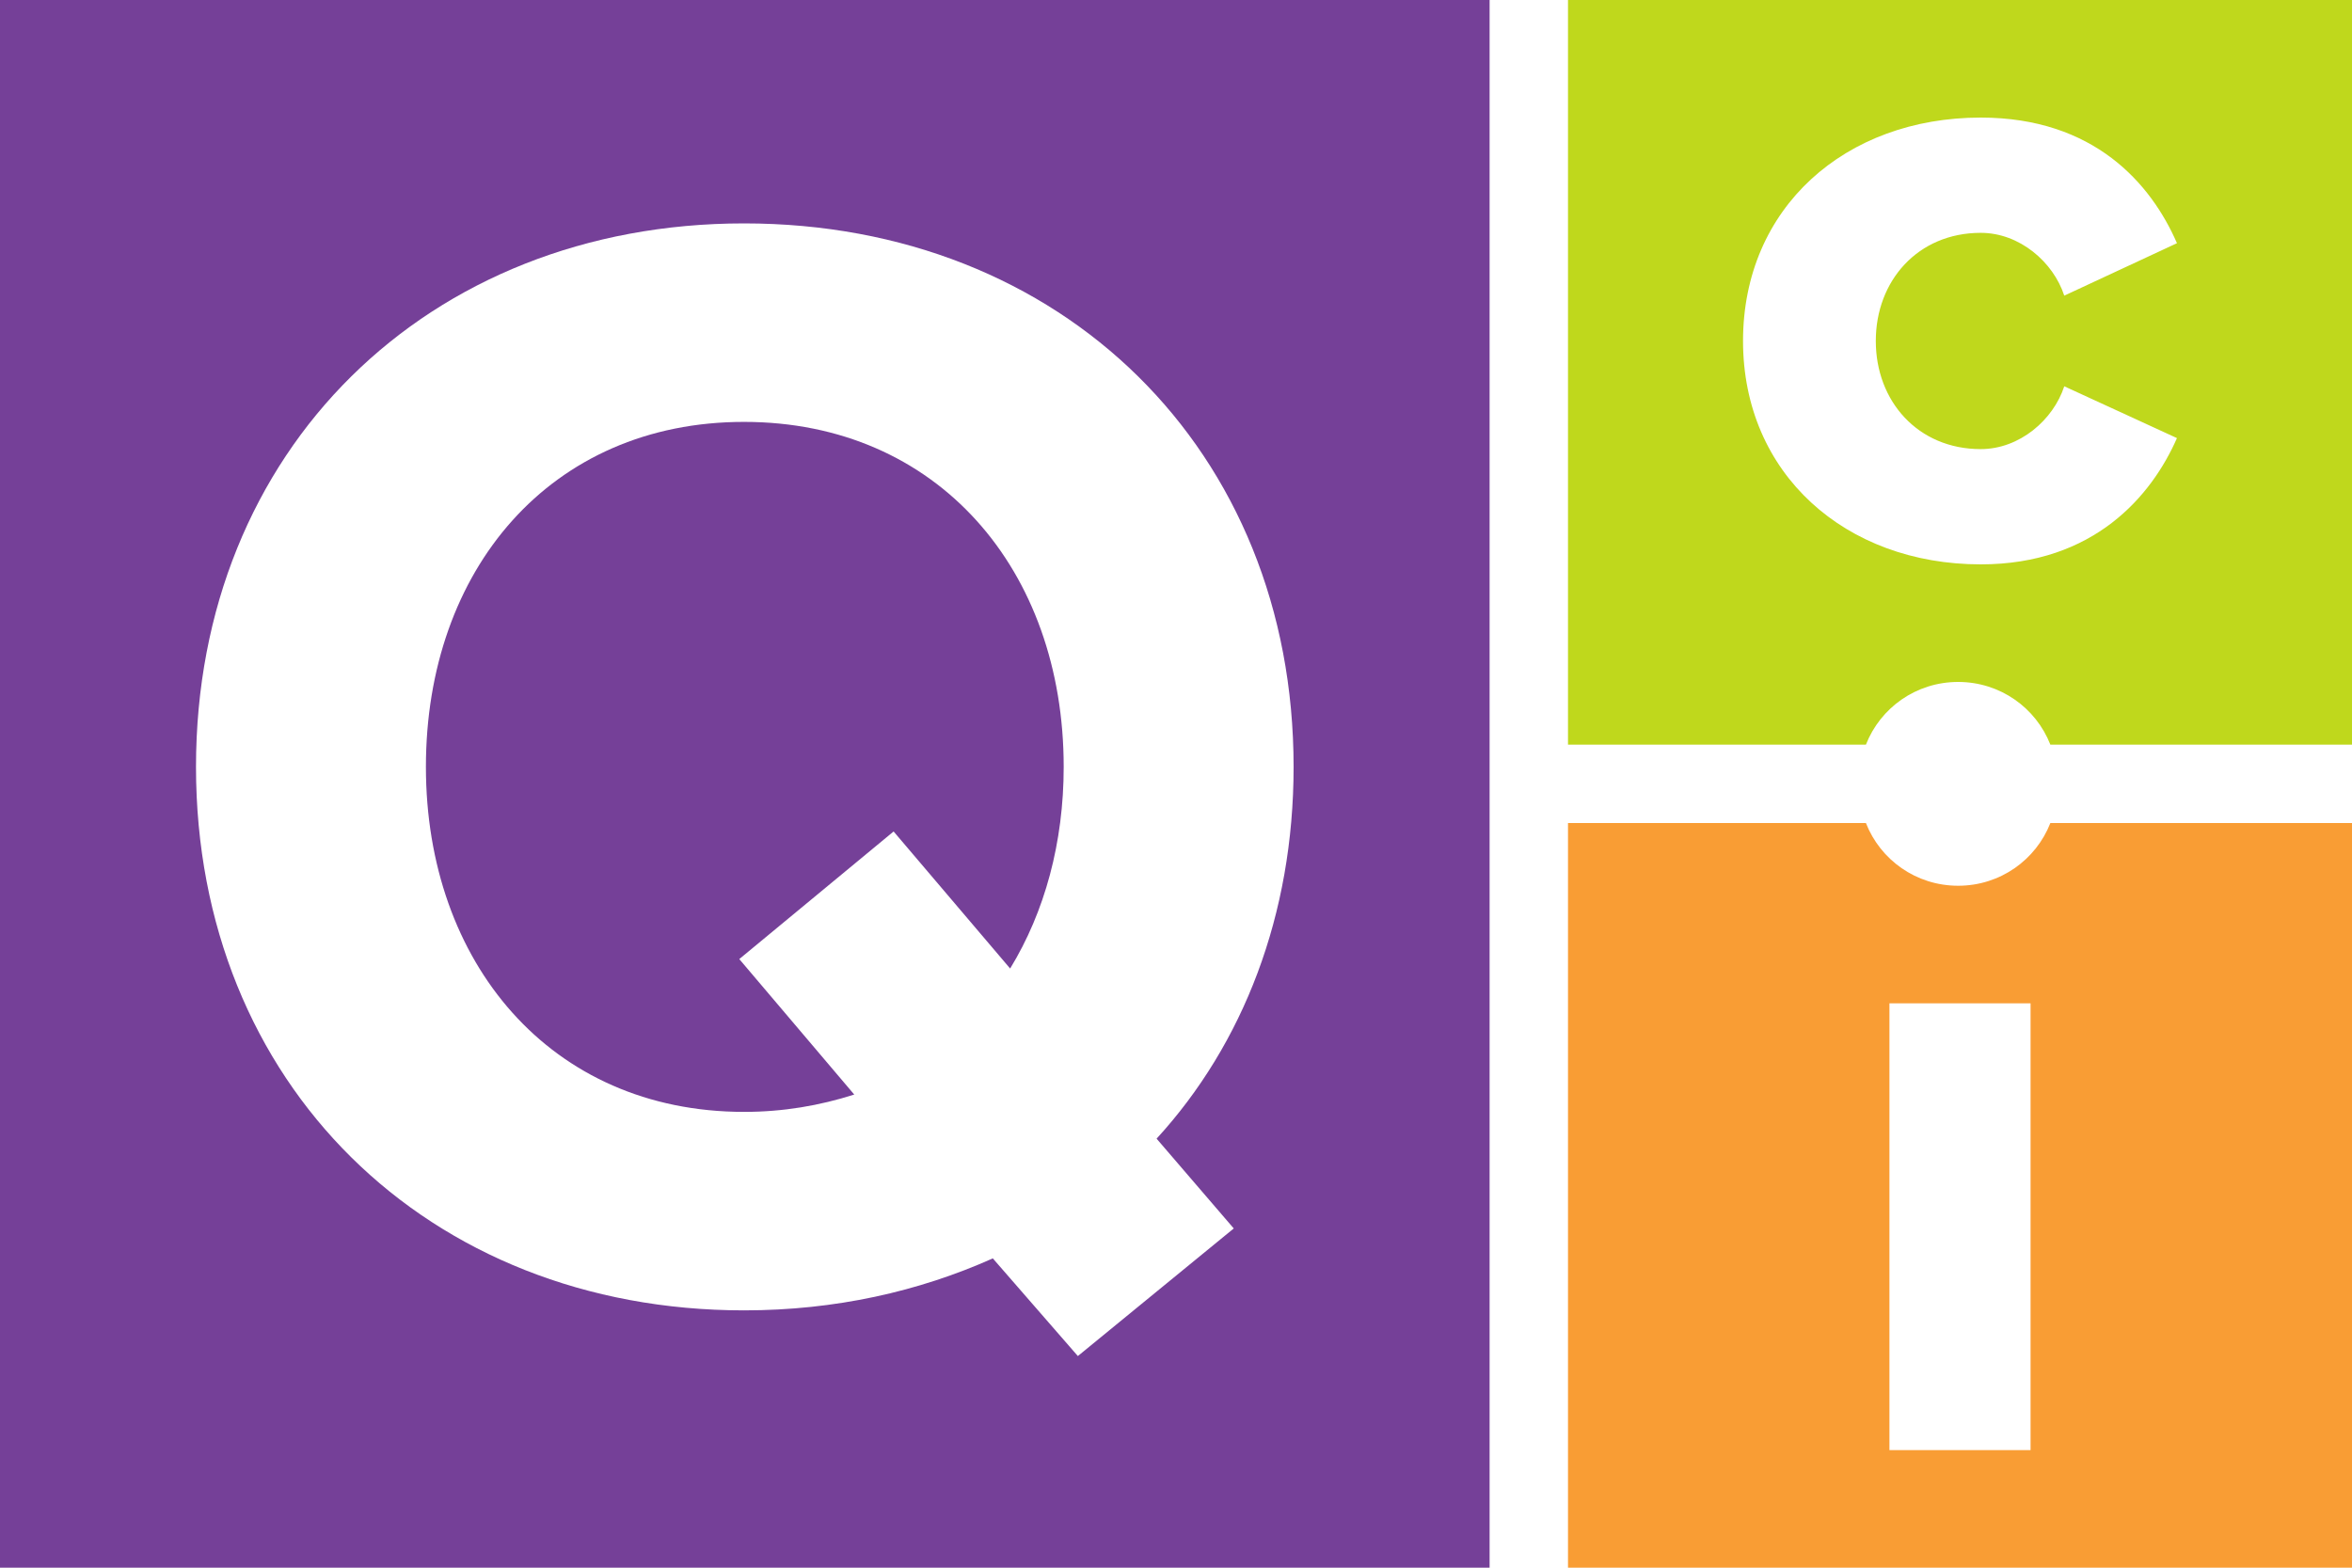 <svg width="600" height="400" viewBox="0 0 600 400" xmlns="http://www.w3.org/2000/svg"><title>QCI</title><g fill="none" fill-rule="evenodd"><path d="M527.938 210H600v190H400V210h72.062M518 370V256h-36v114h36zm-42-160c3.676 9.391 12.794 16 23.527 16s19.85-6.609 23.526-16H476z" fill="#F99D34"/><path d="M400 0h200v190H400V0zm105.285 144c28.913 0 43.617-17.513 50.06-32.217l-28.747-13.218c-2.809 8.592-11.4 16.026-21.313 16.026-16.026 0-26.765-12.226-26.765-27.591s10.739-27.591 26.765-27.591c9.913 0 18.504 7.434 21.313 16.026l28.748-13.383C548.736 46.852 534.198 30 505.285 30c-34.53 0-60.635 22.965-60.635 57 0 33.87 26.104 57 60.635 57zM476 190c3.676-9.391 12.794-16 23.527-16s19.85 6.609 23.526 16H476z" fill="#BFD81C"/><path d="M0 0h380v400H0V0zm189.8 334.344c23.299 0 44.59-4.824 63.471-13.265L274.964 346l39.77-32.558-19.684-22.91c22.095-24.118 34.95-57.077 34.95-94.86C330 114.88 270.947 57 189.8 57 109.052 57 50 114.88 50 195.672c0 80.791 59.053 138.672 139.8 138.672zm0-50.646c-49.413 0-81.149-38.185-81.149-88.026 0-50.244 31.736-88.027 81.148-88.027 49.412 0 81.55 37.783 81.55 88.027 0 19.293-4.821 36.979-13.659 51.449l-29.727-34.97-39.369 32.558 29.326 34.568c-8.838 2.813-18.078 4.421-28.12 4.421z" fill="#754098"/></g></svg>